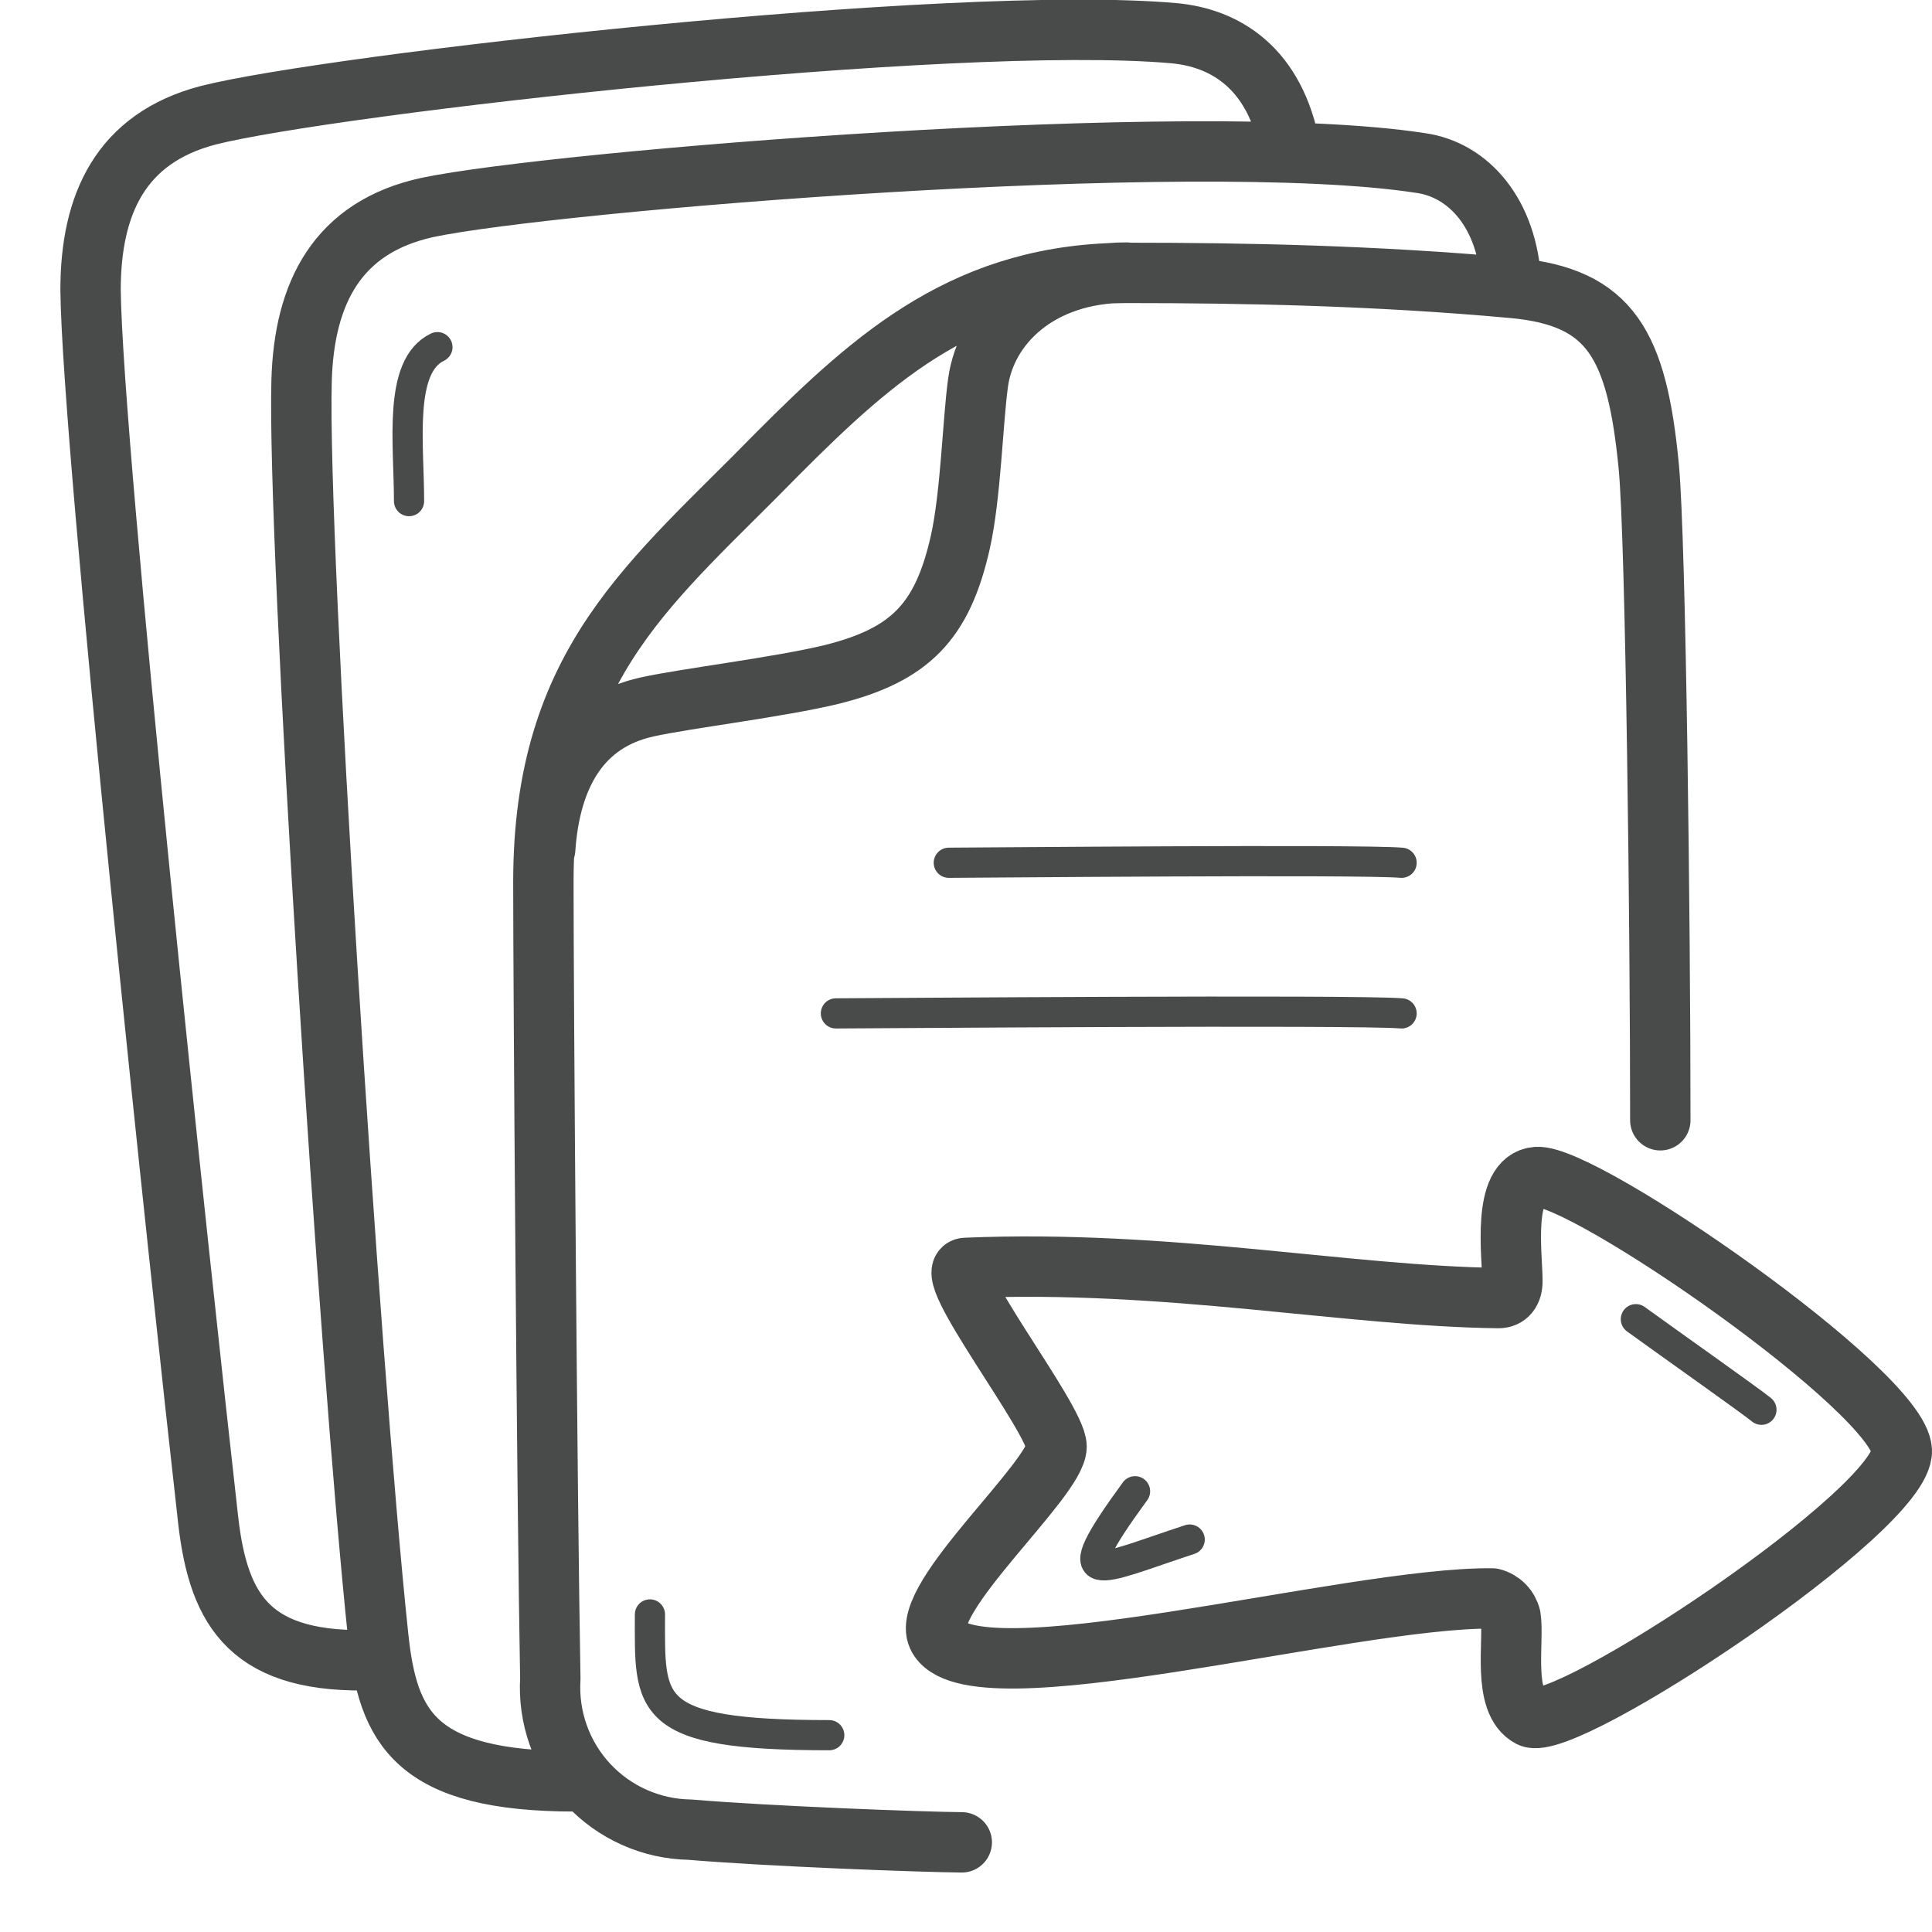 <svg width="64" height="64" viewBox="0 0 64 64" fill="none" xmlns="http://www.w3.org/2000/svg">
<g id="Pictogram-files-sent" clip-path="url(#clip0_426_2320)">
<g id="stroke-default">
<path id="2px" d="M55 37.11C55 30.54 54.85 17.98 54.62 15.48C54.23 11.42 53.36 9.84 50.13 9.54C45.53 9.12 41.13 9.04 37.39 9.04C32.09 9.04 29.04 11.74 25.75 15.04C21.64 19.25 18 21.9 18 29.22C18 32.8 18.12 49.69 18.23 55.61C18.191 56.246 18.281 56.883 18.495 57.483C18.709 58.083 19.042 58.633 19.475 59.101C19.908 59.568 20.431 59.943 21.013 60.202C21.595 60.462 22.223 60.6 22.86 60.61C25.46 60.83 30.56 61.02 31.86 61.03M18.06 28.13C18.23 25.65 19.26 23.9 21.43 23.42C22.68 23.14 25.84 22.76 27.56 22.34C30.16 21.69 31.22 20.58 31.81 17.97C32.16 16.42 32.22 13.97 32.4 12.67C32.66 10.79 34.4 9.03 37.32 9.03M50.06 9.4C49.94 7.06 48.64 5.62 47.06 5.4C39.56 4.24 18.31 6 14.17 6.87C11.17 7.52 10.07 9.71 9.99 12.62C9.84 18.05 11.57 45.14 12.53 54.22C12.85 57.22 13.73 59.01 19.06 59.01M42.75 5C42.26 2.2 40.53 1.25 38.89 1.1C31.54 0.45 10.89 2.8 6.89 3.82C4 4.58 3 6.76 3 9.61C3.06 14.91 6 42.44 6.9 50.39C7.25 53.39 8.31 55.15 12.46 54.99M32 42C38.7 41.72 44.63 42.94 49.64 43C49.93 43 50.11 42.79 50.1 42.41C50.1 41.62 49.74 39.07 50.91 38.99C52.46 38.88 62.91 46.1 63 48.05C63.09 50 51.82 57.46 50.69 56.88C49.74 56.39 50.17 54.35 50.04 53.56C50.003 53.413 49.927 53.278 49.819 53.171C49.712 53.063 49.577 52.987 49.43 52.95C44.67 52.9 32.08 56.42 31.06 54.2C30.47 52.94 35 49 35 47.92C35 47 31.06 42 32 42Z" stroke="#494A4A" stroke-width="2" stroke-linecap="round" stroke-linejoin="round"/>
<path id="1px" d="M14.49 11.5C13.18 12.13 13.55 14.69 13.55 16.6M46.43 28.58C45.01 28.46 32.22 28.58 31.43 28.58M46.43 33.57C44.91 33.44 28.49 33.57 27.69 33.57M21.53 53.48C21.53 56.48 21.31 57.48 27.47 57.48M54.19 43.7C55.39 44.57 58 46.41 58.35 46.7M37.6 49.4C35.14 52.77 36.35 52 39.41 51" stroke="#494A4A" stroke-linecap="round" stroke-linejoin="round"/>
</g>
</g>
<defs>
<clipPath id="clip0_426_2320">
<rect width="64" height="64" fill="white"/>
</clipPath>
</defs>
</svg>
